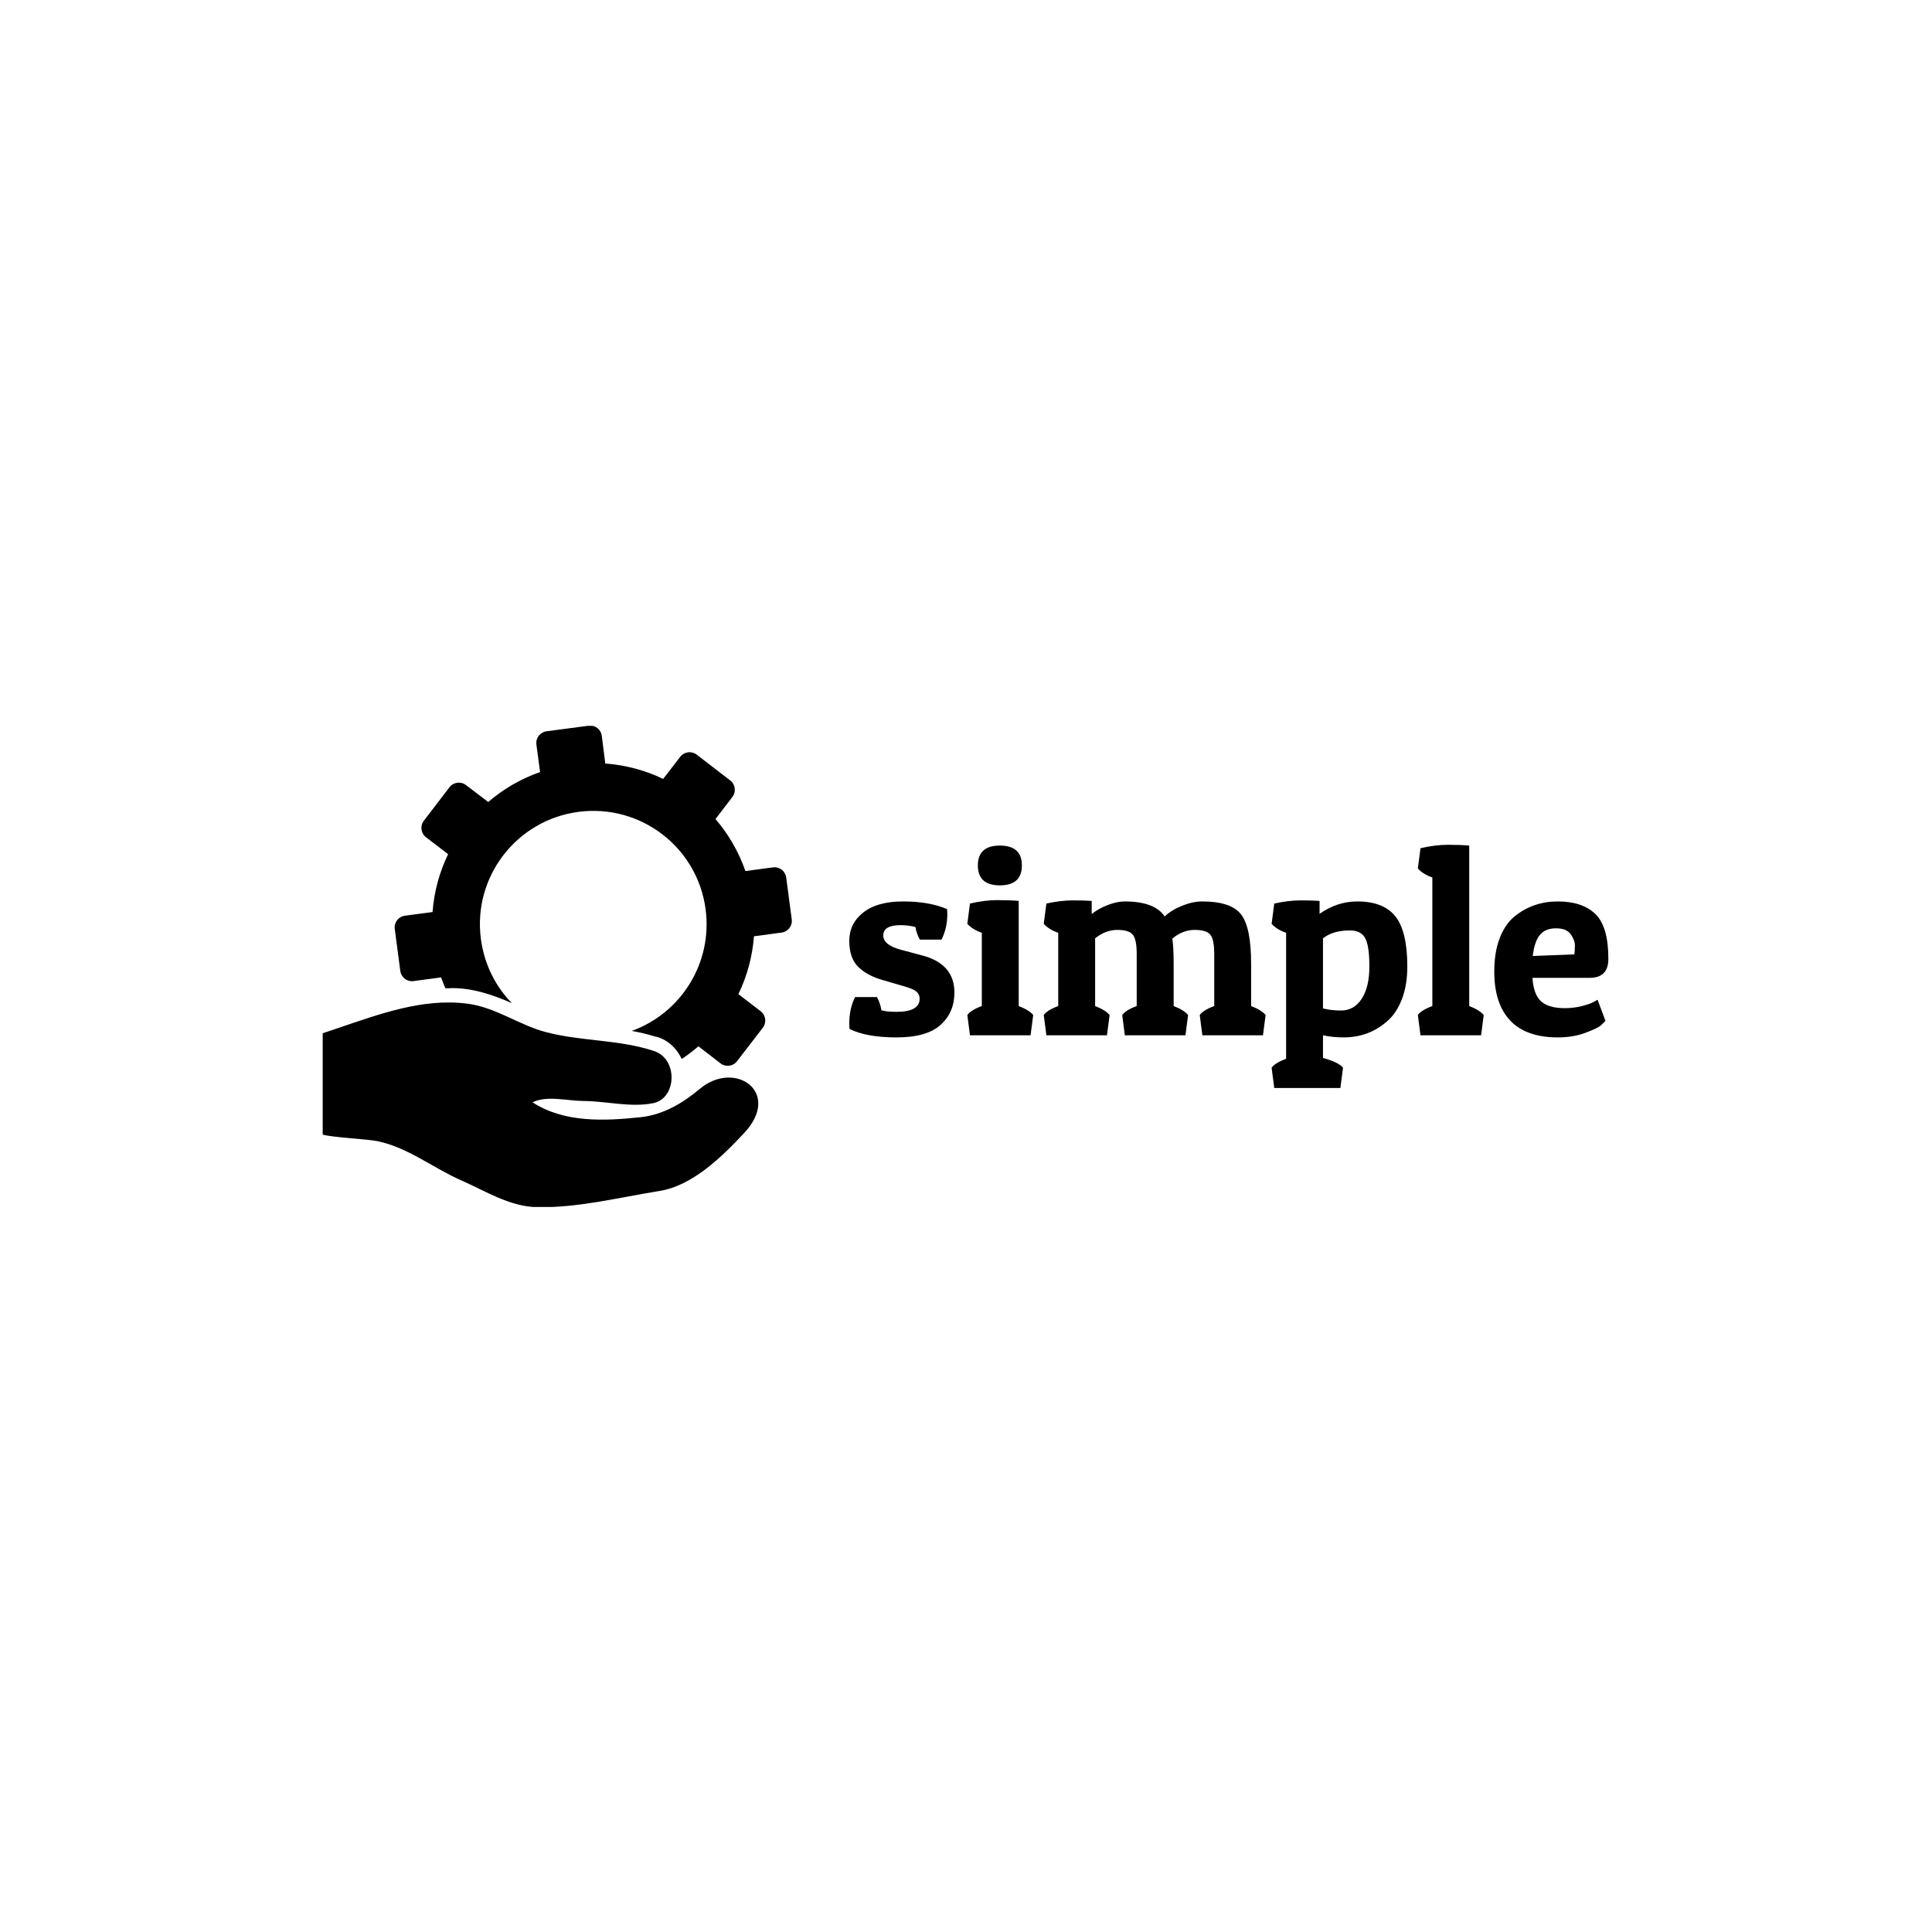<svg xmlns="http://www.w3.org/2000/svg" version="1.1" xmlns:xlink="http://www.w3.org/1999/xlink" xmlns:svgjs="http://svgjs.dev/svgjs" width="1500" height="1500" viewBox="0 0 1500 1500"><rect width="1500" height="1500" fill="#ffffff"></rect><g transform="matrix(0.667,0,0,0.667,249.394,563.54)"><svg viewBox="0 0 396 148" data-background-color="#4b91f1" preserveAspectRatio="xMidYMid meet" height="560" width="1500" xmlns="http://www.w3.org/2000/svg" xmlns:xlink="http://www.w3.org/1999/xlink"><g id="tight-bounds" transform="matrix(1,0,0,1,0.24,-0.082)"><svg viewBox="0 0 395.52 148.164" height="148.164" width="395.52"><g><svg viewBox="0 0 669.866 250.935" height="148.164" width="395.52"><g transform="matrix(1,0,0,1,274.346,62.11)"><svg viewBox="0 0 395.52 126.715" height="126.715" width="395.52"><g id="textblocktransform"><svg viewBox="0 0 395.52 126.715" height="126.715" width="395.52" id="textblock"><g><svg viewBox="0 0 395.52 126.715" height="126.715" width="395.52"><g transform="matrix(1,0,0,1,0,0)"><svg width="395.52" viewBox="1.55 -36.15 144.04 46.15" height="126.715" data-palette-color="#ffffff"><path d="M11.3-20.9L11.3-20.9Q8-20.9 8-18.95L8-18.95Q8-17.1 11.45-16.2L11.45-16.2 15.4-15.15Q21.5-13.55 21.5-8.1L21.5-8.1Q21.5-4.35 18.88-1.98 16.25 0.4 10.53 0.4 4.8 0.4 1.6-1.2L1.6-1.2Q1.55-1.75 1.55-2.3L1.55-2.3Q1.55-5.05 2.65-7.25L2.65-7.25 6.8-7.25Q7.45-6.05 7.65-4.75L7.65-4.75Q8.65-4.45 10.5-4.45L10.5-4.45Q14.9-4.45 14.9-6.95L14.9-6.95Q14.9-7.75 14.3-8.28 13.7-8.8 11.95-9.3L11.95-9.3 8-10.45Q4.95-11.3 3.25-12.98 1.55-14.65 1.55-17.93 1.55-21.2 4.2-23.3 6.85-25.4 11.78-25.4 16.7-25.4 20.1-23.95L20.1-23.95Q20.15-23.45 20.15-22.95L20.15-22.95Q20.15-20.35 19.05-18.15L19.05-18.15 14.95-18.15Q14.3-19.3 14.1-20.55L14.1-20.55Q12.7-20.9 11.3-20.9ZM23.95-21.15L24.45-25Q27.25-25.65 29.65-25.65 32.05-25.65 33.7-25.5L33.7-25.5 33.7-5.55Q35.65-4.8 36.45-3.85L36.45-3.85 35.95 0 24.45 0 23.95-3.85Q24.65-4.8 26.7-5.55L26.7-5.55 26.7-19.45Q24.95-20.05 23.95-21.15L23.95-21.15ZM30.12-28.45Q25.95-28.45 25.95-32.23 25.95-36 30.12-36 34.3-36 34.3-32.23 34.3-28.45 30.12-28.45ZM38.45-21.15L38.95-25Q41.7-25.6 43.9-25.6 46.1-25.6 47.55-25.5L47.55-25.5 47.55-23Q48.75-24 50.55-24.7 52.35-25.4 53.8-25.4L53.8-25.4Q59.5-25.4 61.4-22.55L61.4-22.55Q62.65-23.75 64.7-24.58 66.75-25.4 68.5-25.4L68.5-25.4Q74-25.4 75.9-22.93 77.8-20.45 77.8-13.65L77.8-13.65 77.8-5.55Q79.75-4.8 80.55-3.85L80.55-3.85 80.05 0 68.55 0 68.05-3.85Q68.75-4.8 70.8-5.55L70.8-5.55 70.8-15.45Q70.8-18.2 70.05-19.1 69.3-20 67.07-20 64.84-20 62.85-18.35L62.85-18.35Q63.1-16.65 63.1-13.65L63.1-13.65 63.1-5.55Q65.05-4.8 65.84-3.85L65.84-3.85 65.34 0 53.84 0 53.34-3.85Q54.05-4.8 56.09-5.55L56.09-5.55 56.09-15.45Q56.09-18.2 55.34-19.1 54.59-20 52.4-20 50.2-20 48.2-18.4L48.2-18.4 48.2-5.55Q50.15-4.8 50.95-3.85L50.95-3.85 50.45 0 38.95 0 38.45-3.85Q39.15-4.8 41.2-5.55L41.2-5.55 41.2-19.45Q39.45-20.05 38.45-21.15L38.45-21.15ZM81.69-21.15L82.19-25Q84.94-25.6 87.14-25.6 89.34-25.6 90.79-25.5L90.79-25.5 90.79-23.05Q94.14-25.4 97.94-25.4L97.94-25.4Q102.94-25.4 105.19-22.55 107.44-19.7 107.44-13.05L107.44-13.05Q107.44-9.5 106.39-6.8 105.34-4.1 103.54-2.6L103.54-2.6Q100.09 0.4 95.34 0.4L95.34 0.4Q93.29 0.4 91.44 0L91.44 0 91.44 4.3Q94.39 5.1 95.24 6.15L95.24 6.15 94.74 10 82.19 10 81.69 6.15Q82.34 5.25 84.44 4.45L84.44 4.45 84.44-19.45Q82.69-20.05 81.69-21.15L81.69-21.15ZM94.84-4.7L94.84-4.7Q97.34-4.7 98.79-6.93 100.24-9.15 100.24-13.08 100.24-17 99.44-18.45 98.64-19.9 96.54-19.9L96.54-19.9Q93.34-19.9 91.44-18.4L91.44-18.4 91.44-5.1Q92.99-4.7 94.84-4.7ZM109.44-31.65L109.94-35.5Q112.74-36.15 115.14-36.15 117.54-36.15 119.19-36L119.19-36 119.19-5.55Q121.14-4.8 121.94-3.85L121.94-3.85 121.44 0 109.94 0 109.44-3.85Q110.14-4.8 112.19-5.55L112.19-5.55 112.19-29.95Q110.44-30.55 109.44-31.65L109.44-31.65ZM135.99 0.4L135.99 0.4Q129.99 0.4 126.96-2.8 123.94-6 123.94-12.1L123.94-12.1Q123.94-15.8 124.99-18.48 126.04-21.15 127.84-22.6L127.84-22.6Q131.34-25.4 135.99-25.4 140.64-25.4 143.11-23.03 145.59-20.65 145.59-14.5L145.59-14.5Q145.59-10.9 142.04-10.9L142.04-10.9 131.19-10.9Q131.39-7.75 132.81-6.45 134.24-5.15 137.34-5.15L137.34-5.15Q139.04-5.15 140.59-5.55 142.14-5.95 142.84-6.35L142.84-6.35 143.54-6.75 145.04-2.75Q144.74-2.4 144.16-1.88 143.59-1.35 141.26-0.48 138.94 0.4 135.99 0.4ZM131.24-15.05L139.14-15.35Q139.24-16.05 139.24-17.05 139.24-18.05 138.44-19.18 137.64-20.3 135.66-20.3 133.69-20.3 132.64-19.1 131.59-17.9 131.24-15.05L131.24-15.05Z" opacity="1" transform="matrix(1,0,0,1,0,0)" fill="#000000" class="wordmark-text-0" data-fill-palette-color="primary" id="text-0"></path></svg></g></svg></g></svg></g></svg></g><g><svg viewBox="0 0 244.431 250.935" height="250.935" width="244.431"><g><svg xmlns:dc="http://purl.org/dc/elements/1.1/" xmlns:cc="http://creativecommons.org/ns#" xmlns:rdf="http://www.w3.org/1999/02/22-rdf-syntax-ns#" xmlns:svg="http://www.w3.org/2000/svg" xmlns="http://www.w3.org/2000/svg" version="1.1" viewBox="6.156 4.999 87.675 90.008" xml:space="preserve" x="0" y="0" height="250.935" width="244.431" class="icon-icon-0" data-fill-palette-color="accent" id="icon-0"><path d="M56.063 5c-0.075 0.002-0.174 0.021-0.251 0.031L48 6.063c-1.212 0.159-2.065 1.256-1.906 2.468l0.687 5.157c-3.62 1.261-6.879 3.174-9.687 5.593L32.938 16.125c-0.97-0.745-2.349-0.564-3.094 0.406l-4.782 6.25c-0.745 0.97-0.564 2.349 0.407 3.094l4.125 3.156c-1.613 3.338-2.623 6.99-2.907 10.813l-5.156 0.687C20.318 40.691 19.466 41.787 19.625 43l1.031 7.844c0.159 1.213 1.256 2.066 2.469 1.906l5.156-0.688c0.242 0.694 0.523 1.363 0.813 2.032 0.267-0.007 0.513 0.001 0.781 0 0.145-0.004 0.292-0.031 0.438-0.032 3.901-0.013 7.646 1.243 11.187 2.813-3.065-3.156-5.164-7.303-5.781-12-1.525-11.601 6.649-22.225 18.25-23.75 11.601-1.525 22.225 6.618 23.75 18.219 1.323 10.064-4.633 19.425-13.813 22.718 1.416 0.258 2.815 0.564 4.188 1 2.344 0.443 4.18 2.145 5.156 4.25 1.091-0.718 2.143-1.528 3.125-2.375L80.5 68.125c0.97 0.745 2.349 0.564 3.094-0.406l4.812-6.25C89.151 60.499 88.97 59.12 88 58.375L83.844 55.188C85.456 51.85 86.467 48.197 86.75 44.375l5.156-0.688c1.212-0.159 2.066-1.256 1.907-2.468l-1.032-7.813C92.622 32.194 91.525 31.341 90.313 31.5l-5.157 0.688C83.895 28.568 81.982 25.276 79.563 22.469l3.156-4.125C83.463 17.374 83.282 15.995 82.313 15.25l-6.251-4.813C75.092 9.693 73.714 9.874 72.969 10.844l-3.188 4.125c-3.337-1.612-6.991-2.592-10.812-2.875L58.313 6.906C58.163 5.769 57.183 4.966 56.063 5zM29.938 56.75C21.878 56.666 13.918 59.955 6.156 62.5l0 18.938c1.914 0.551 8.232 0.823 10.188 1.218 5.681 1.149 10.425 5.014 15.719 7.344 4.557 2.005 9.09 4.908 14.156 5 7.733 0.141 15.303-1.818 22.906-3.031 6.143-0.981 11.675-6.408 15.813-10.844 7.099-7.61-1.754-13.715-8.282-8.25-3.155 2.641-6.816 4.859-11.094 5.313-6.798 0.721-14.288 1.058-20.187-2.782 2.684-1.325 6.433-0.268 9.531-0.25 4.34 0.026 8.772 1.265 13.031 0.407 4.365-0.88 4.702-8.238 0.125-9.75C61.474 63.636 54.441 64.03 47.844 62.281 42.884 60.966 38.591 57.73 33.406 57 32.251 56.837 31.089 56.762 29.938 56.75z" fill="#000000" fill-opacity="1" fill-rule="evenodd" stroke="none" marker="none" visibility="visible" display="inline" overflow="visible" text-indent="0" text-transform="none" direction="ltr" block-progression="tb" baseline-shift="baseline" color="#ffffff" enable-background="accumulate" data-fill-palette-color="accent"></path></svg></g></svg></g></svg></g><defs></defs></svg><rect width="395.52" height="148.164" fill="none" stroke="none" visibility="hidden"></rect></g></svg></g></svg>